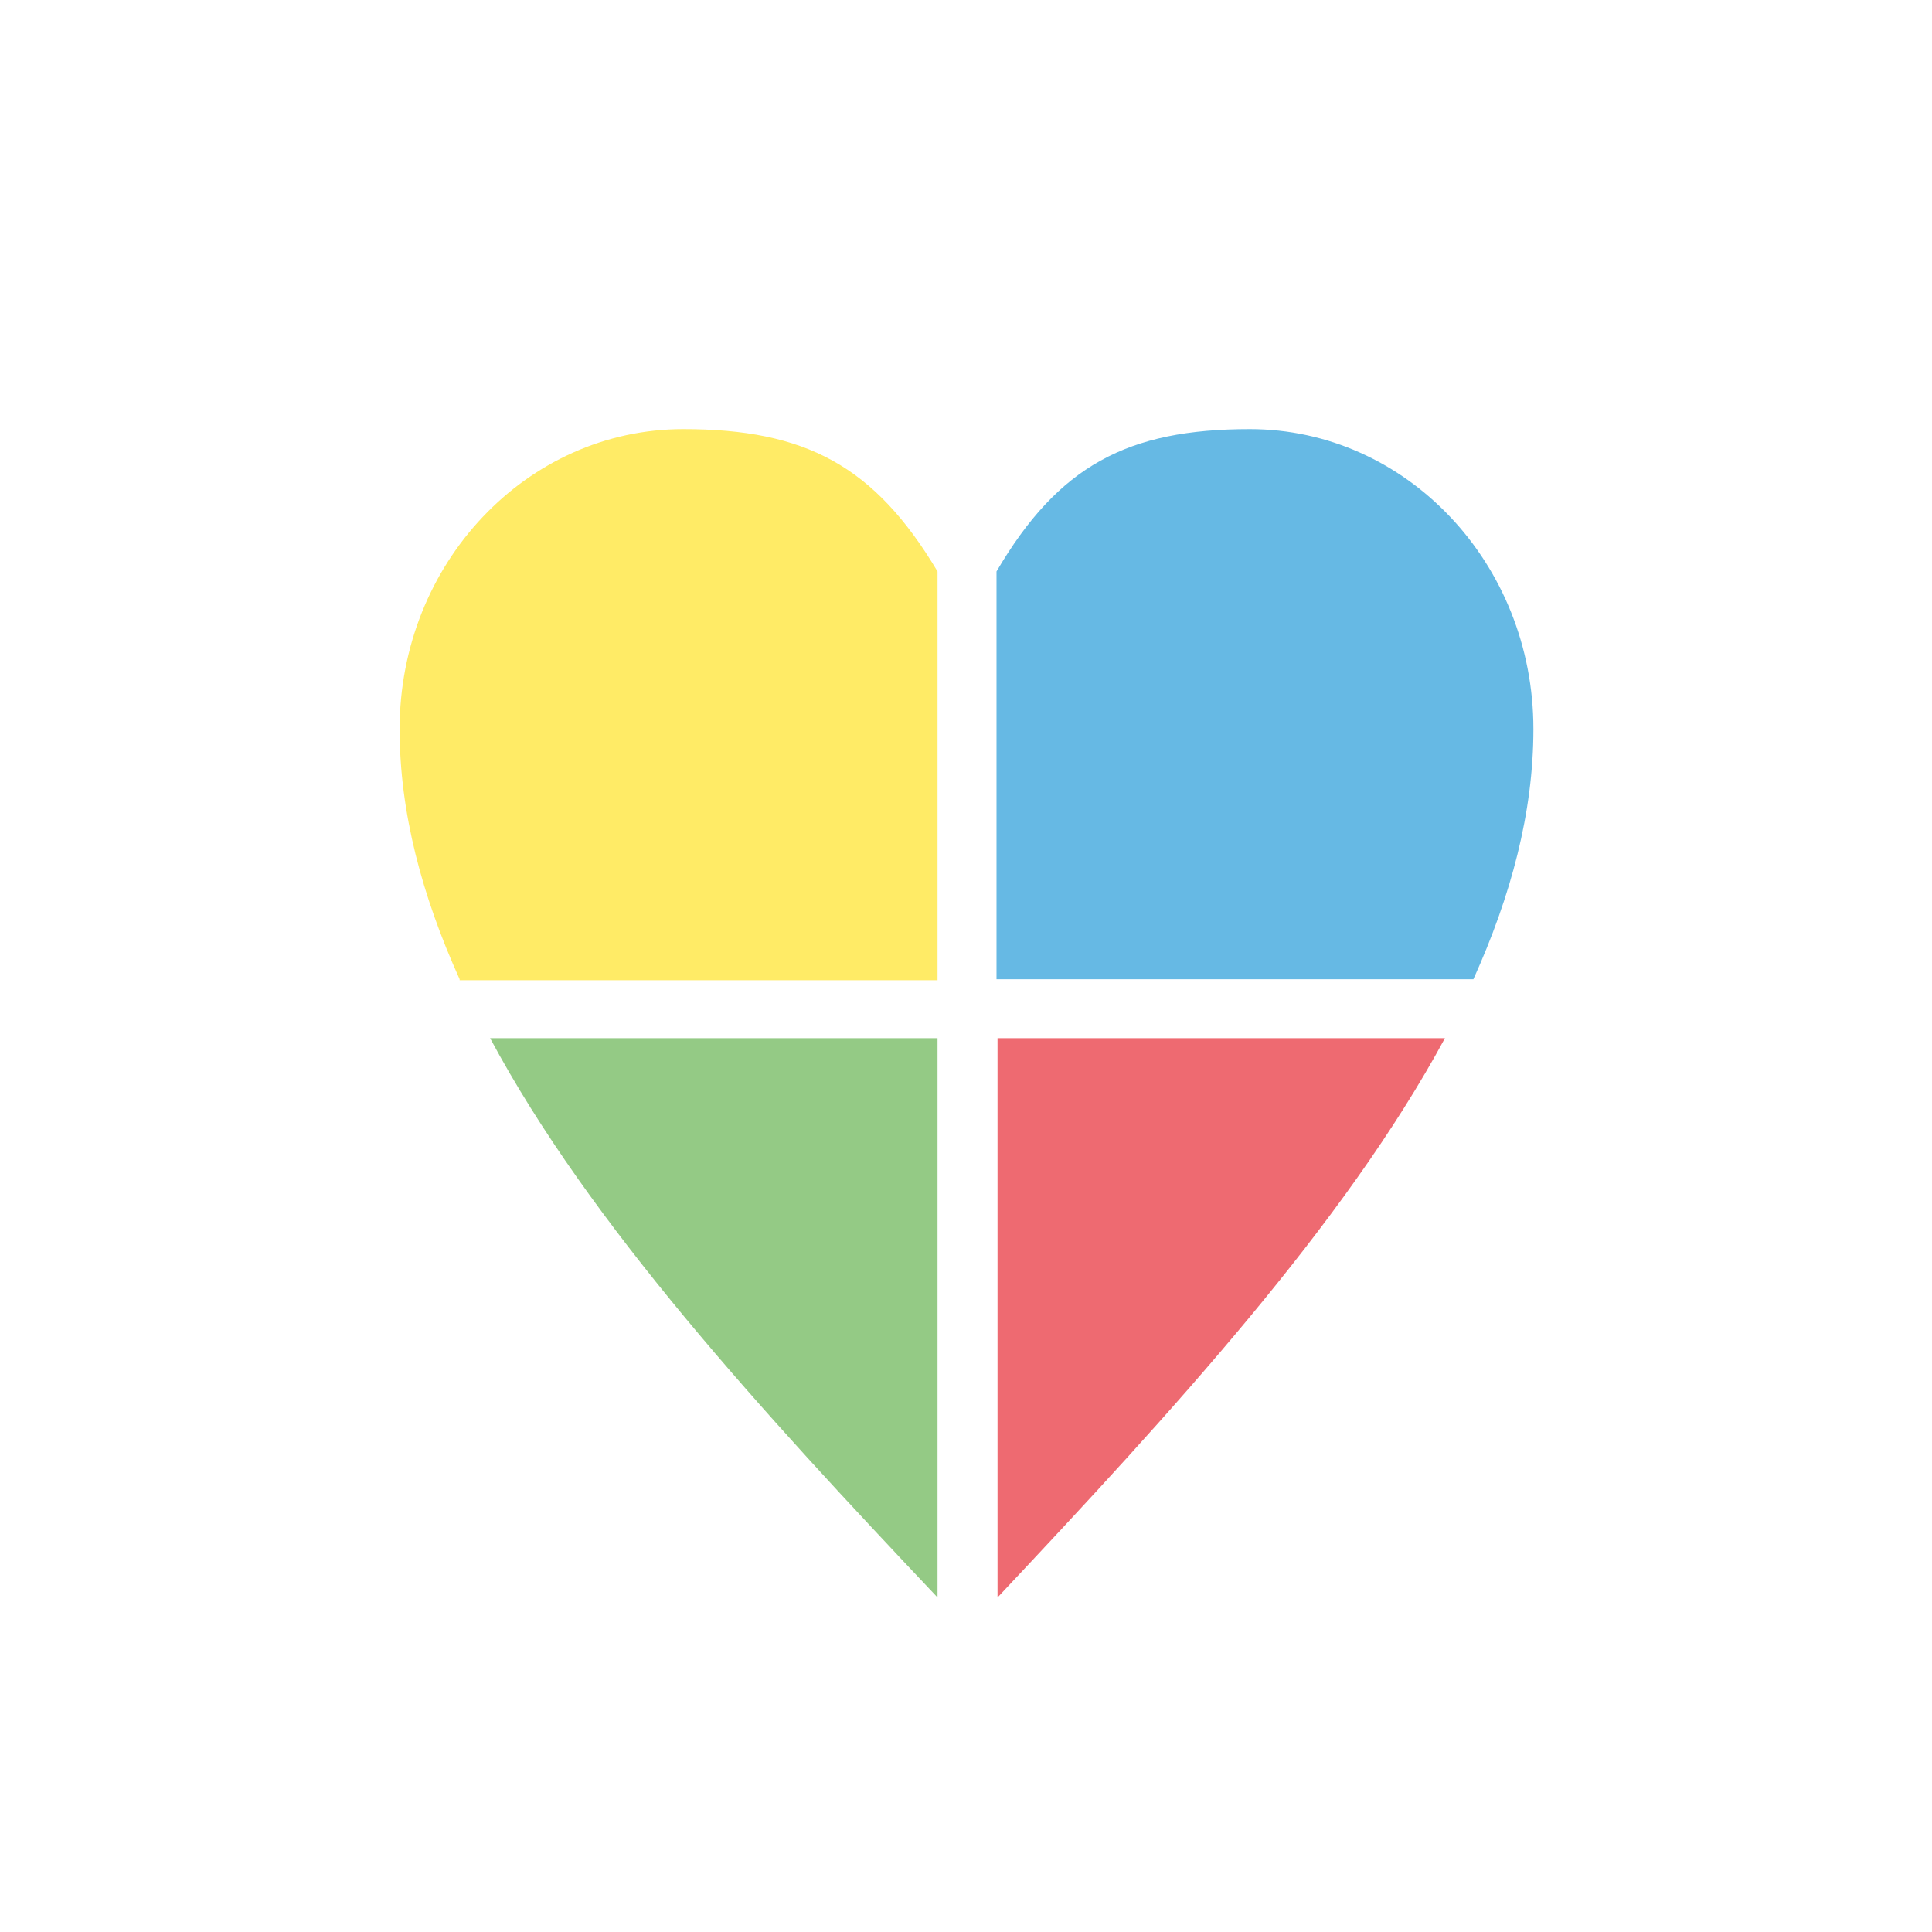<?xml version="1.0" encoding="utf-8"?>
<!-- Generator: Adobe Illustrator 22.1.0, SVG Export Plug-In . SVG Version: 6.00 Build 0)  -->
<svg version="1.1" id="Слой_1" xmlns="http://www.w3.org/2000/svg" xmlns:xlink="http://www.w3.org/1999/xlink" x="0px" y="0px"
	 viewBox="0 0 190 190" style="enable-background:new 0 0 190 190;" xml:space="preserve">
<style type="text/css">
	.st0{opacity:0.6;}
	.st1{fill:#FFDD00;}
	.st2{fill:#4DA734;}
	.st3{fill:#E30613;}
	.st4{fill:#008BD2;}
</style>
<title>иконки2 svg</title>
<g class="st0">
	<path class="st1" d="M45.2,96.3c-3.7-8.2-5.9-16.4-5.9-24.6c0-16.3,12.5-29.5,27.9-29.5c12,0,18.8,3.6,25,14v40.2H45.2z"/>
	<path class="st2" d="M92.2,157.1c-17.3-18.3-34.2-36.7-44-55h44V157.1z"/>
	<path class="st3" d="M142.1,102.1c-9.9,18.3-26.8,36.7-44,55v-55L142.1,102.1z"/>
	<path class="st4" d="M98,56.2c6.1-10.4,12.9-14,24.9-14c15.4,0,27.9,13.2,27.9,29.5c0,8.2-2.2,16.4-5.9,24.6H98V56.2z"/>
</g>
</svg>
